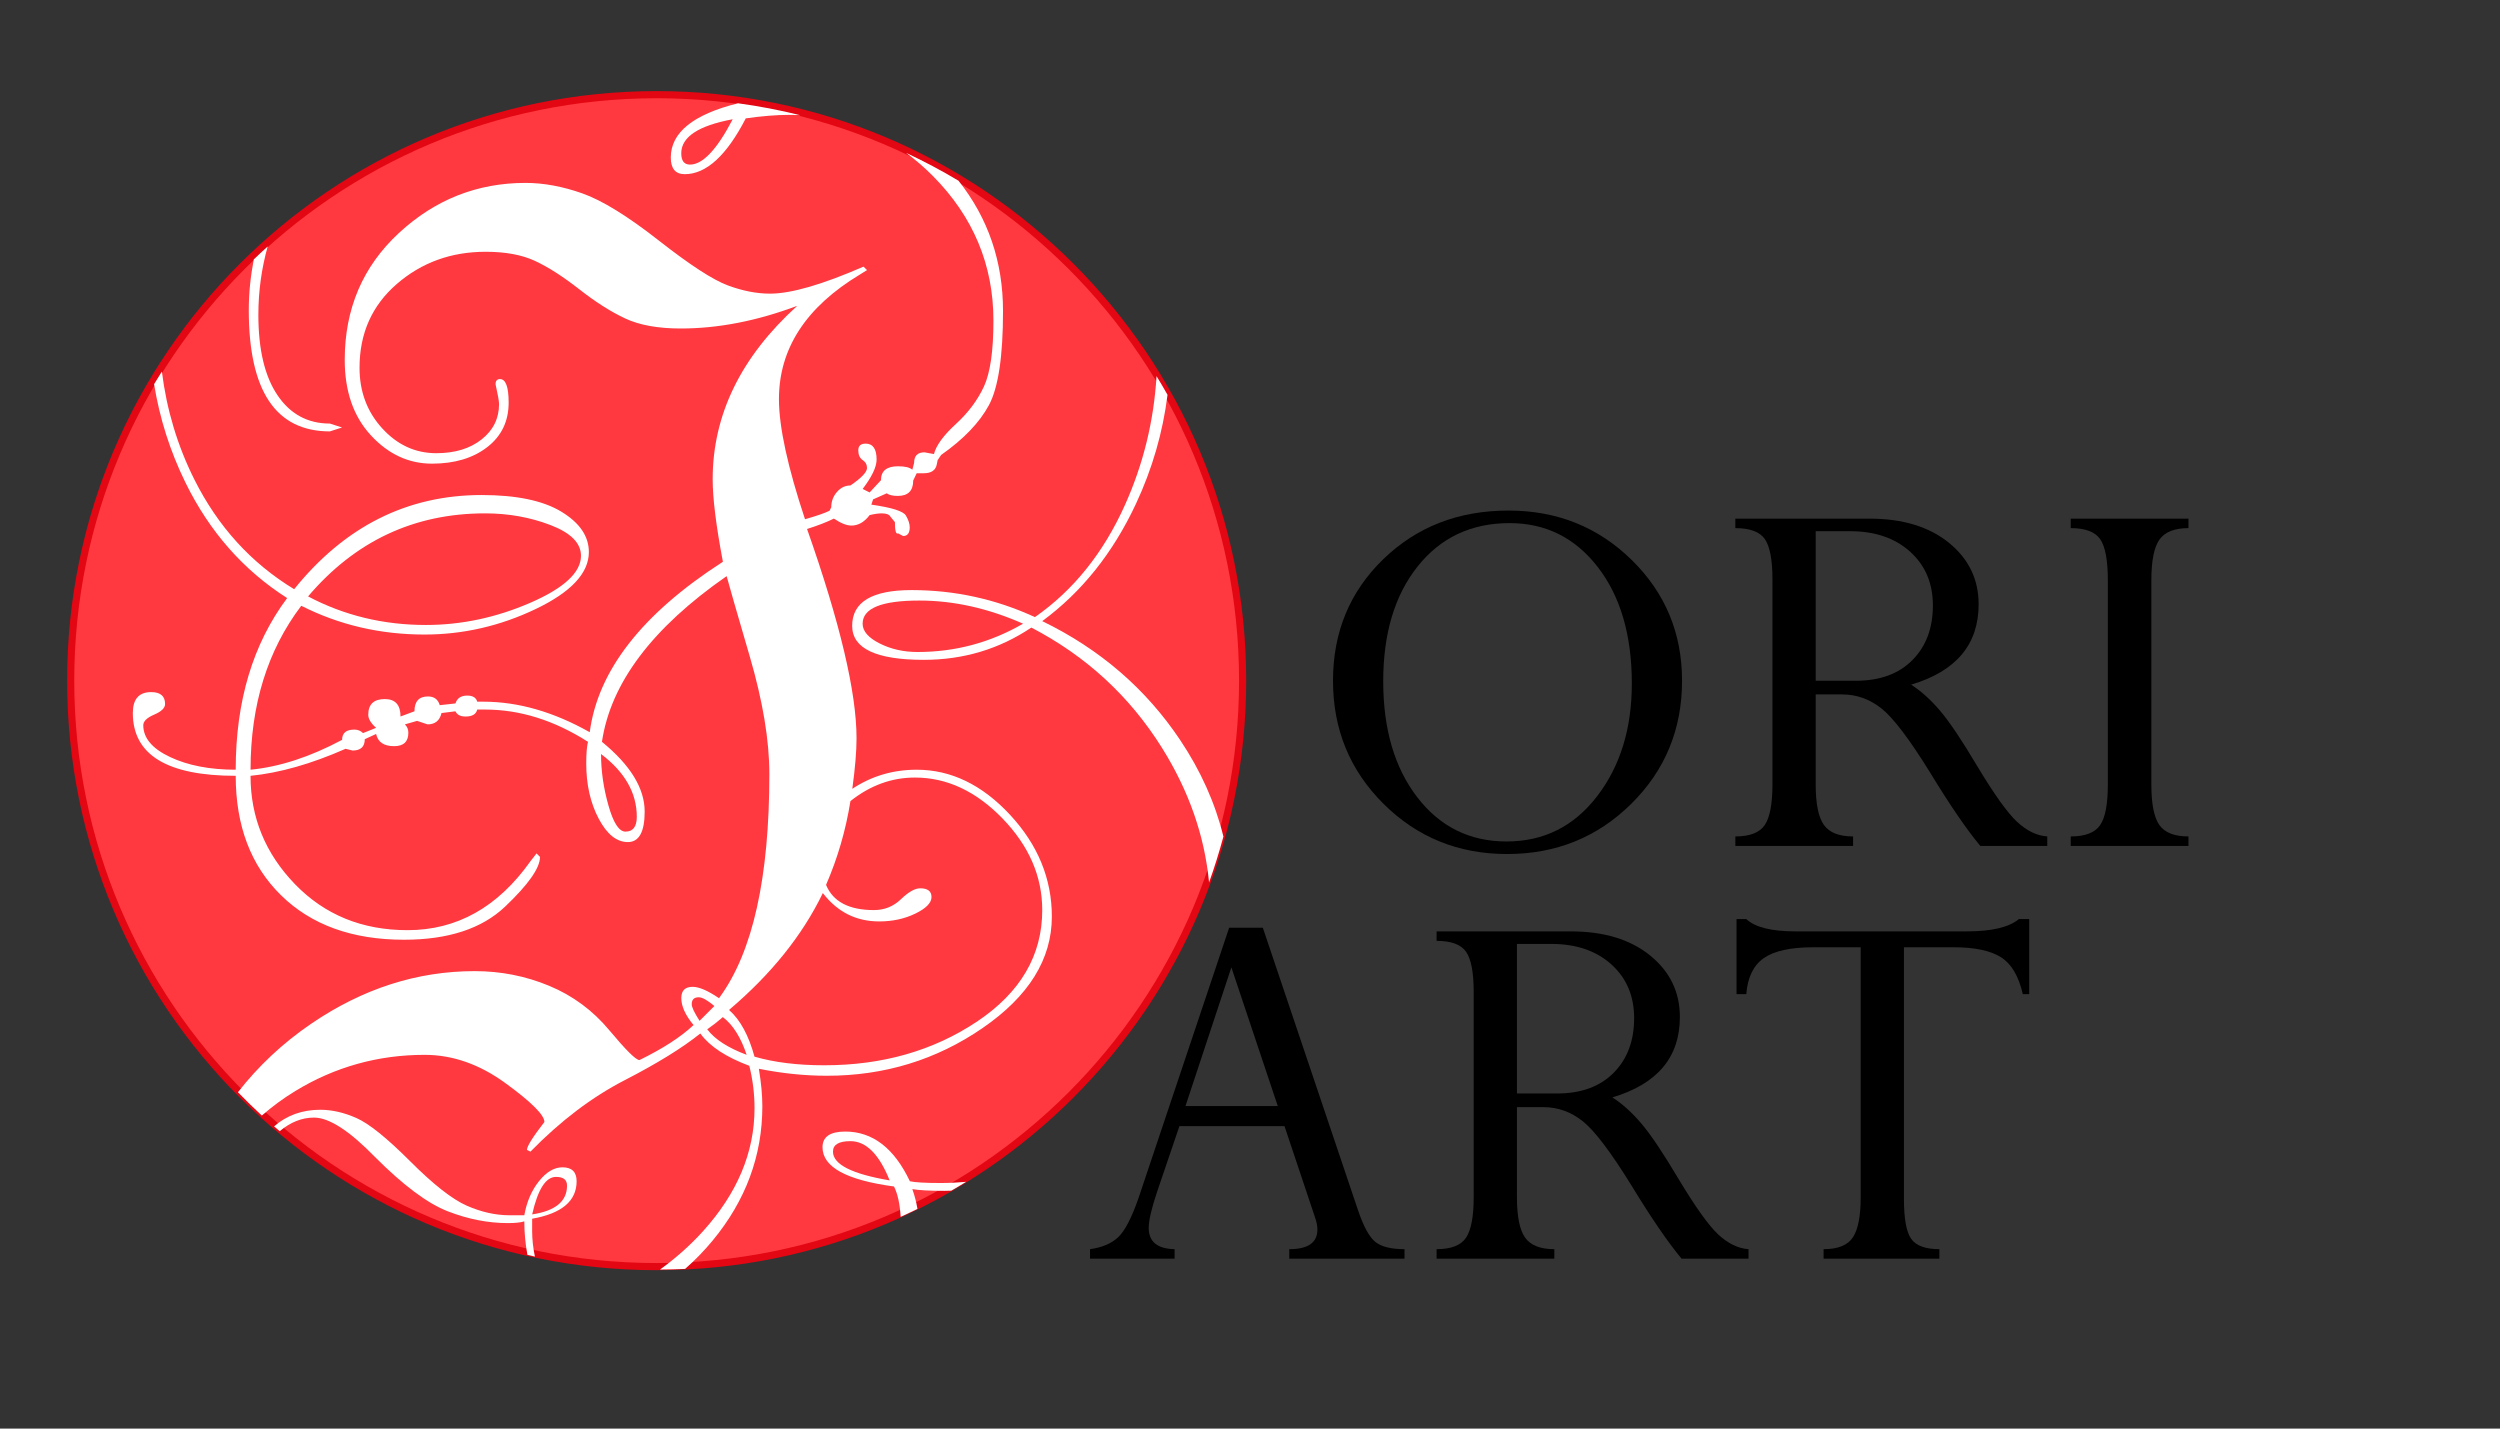 <?xml version="1.0" encoding="utf-8"?>
<!-- Generator: Adobe Illustrator 18.0.0, SVG Export Plug-In . SVG Version: 6.00 Build 0)  -->
<!DOCTYPE svg PUBLIC "-//W3C//DTD SVG 1.1 Tiny//EN" "http://www.w3.org/Graphics/SVG/1.1/DTD/svg11-tiny.dtd">
<svg version="1.1" baseProfile="tiny" xmlns="http://www.w3.org/2000/svg" xmlns:xlink="http://www.w3.org/1999/xlink" x="0px"
	 y="0px" viewBox="0 0 350 200" xml:space="preserve">
<rect x="0" y="0" width="350" height="200" fill="#333333" stroke="none"/>
<g id="Camada_3">
</g>
<g id="Camada_1">
	<path fill="#FF393F" stroke="#E30613" stroke-miterlimit="10" d="M173.967,95.288c0-45.305-36.729-82.034-82.036-82.034
		c-45.306,0-82.035,36.729-82.035,82.034c0,45.31,36.729,82.038,82.035,82.038C137.238,177.326,173.967,140.598,173.967,95.288z"/>
	<g>
		<rect x="151.046" y="121.098" fill="none" width="142.152" height="62.216"/>
	</g>
	<g>
	</g>
	<g>
		<path fill="none" d="M96.597,23.042c1.789,0,3.784-2.115,5.981-6.348c-4.803,0.897-7.202,2.483-7.202,4.761
			C95.376,22.514,95.782,23.042,96.597,23.042z"/>
		<path fill="none" d="M115.396,149.141c8.137,0,15.259-2.035,21.362-6.103c6.103-4.07,9.155-9.277,9.155-15.625
			c0-4.719-1.852-8.99-5.554-12.816c-3.704-3.824-7.794-5.738-12.268-5.738c-3.255,0-6.266,1.099-9.031,3.295l0,0.002
			c-0.648,4.07-1.785,7.977-3.409,11.719l-0.005,0.012c0.979,2.353,3.214,3.527,6.708,3.527c1.465,0,2.726-0.507,3.784-1.525
			c1.057-1.017,1.953-1.525,2.685-1.525c1.057,0,1.587,0.408,1.587,1.221c0,0.815-0.754,1.586-2.258,2.318
			c-1.507,0.732-3.195,1.1-5.066,1.1c-3.234,0-5.865-1.329-7.892-3.979l-0.029,0.073c-2.842,5.859-7.183,11.269-13.027,16.234
			l-0.062,0.07l0.014,0.016c1.545,1.368,2.726,3.541,3.54,6.52C108.396,148.738,111.651,149.141,115.396,149.141z"/>
		<path fill="none" d="M120.767,87.318c0,1.042,0.794,1.96,2.38,2.762c1.587,0.801,3.357,1.2,5.31,1.2
			c5.289,0,10.212-1.32,14.771-3.961c-4.883-2.159-9.725-3.241-14.526-3.241C123.41,84.078,120.767,85.159,120.767,87.318z"/>
		<path fill="none" d="M101.235,142.428l-0.034-0.044l-0.039,0.044c-0.638,0.559-1.356,1.119-2.152,1.679l0.027,0.03
			c1.057,1.383,2.888,2.563,5.493,3.539C103.717,145.234,102.618,143.484,101.235,142.428z"/>
		<path fill="none" d="M119.058,159.762c-1.629,0-2.441,0.488-2.441,1.465c0,1.789,2.644,3.131,7.935,4.027
			C123.086,161.592,121.255,159.762,119.058,159.762z"/>
		<path fill="none" d="M77.836,164.766c-1.431,0-2.54,1.75-3.334,5.25c3.254-0.488,4.883-1.832,4.883-4.029
			C79.385,165.172,78.868,164.766,77.836,164.766z"/>
		<path fill="none" d="M85.183,112.764c0.69,2.441,1.484,3.662,2.38,3.662c1.057,0,1.587-0.69,1.587-2.074
			c0-3.336-1.669-6.266-5.005-8.789C84.146,107.924,84.491,110.322,85.183,112.764z"/>
		<path fill="none" d="M100.015,140.84c-0.977-0.814-1.709-1.221-2.197-1.221c-0.652,0-0.977,0.324-0.977,0.977
			c0,0.406,0.366,1.18,1.099,2.32L100.015,140.84z"/>
		<path fill="none" d="M74.197,84.408c4.761-2.06,7.141-4.259,7.141-6.602c0-1.775-1.425-3.208-4.272-4.299
			c-2.85-1.091-5.901-1.637-9.155-1.637c-9.93,0-18.189,3.876-24.78,11.627c5.045,2.667,10.538,3.998,16.479,3.998
			C64.572,87.496,69.436,86.468,74.197,84.408z"/>
		<path fill="#FFFFFF" d="M165.2,103.57c-4.803-7.166-11.23-12.703-19.287-16.613c5.533-4.07,9.907-9.546,13.122-16.428
			c2.301-4.927,3.764-10.014,4.418-15.254c-0.5-0.88-1.006-1.756-1.537-2.615c-0.382,6.29-1.848,12.302-4.419,18.029
			c-3.021,6.725-7.223,11.961-12.61,15.707c-5.468-2.521-11.223-3.784-17.261-3.784c-5.55,0-8.324,1.669-8.324,5.005
			c0,3.174,3.344,4.761,10.035,4.761c5.546,0,10.563-1.505,15.051-4.517c7.667,3.988,13.765,9.604,18.294,16.845
			c3.783,6.052,5.962,12.333,6.585,18.838c0.758-2.102,1.424-4.247,2.011-6.424C170.132,112.44,168.115,107.921,165.2,103.57z
			 M128.457,91.28c-1.953,0-3.723-0.398-5.31-1.2c-1.587-0.801-2.38-1.72-2.38-2.762c0-2.159,2.644-3.241,7.935-3.241
			c4.801,0,9.644,1.082,14.526,3.241C138.669,89.96,133.746,91.28,128.457,91.28z"/>
		<path fill="#FFFFFF" d="M35.532,36.312c-0.45,2.328-0.703,4.697-0.703,7.117c0,11.313,3.784,16.968,11.352,16.968l1.709-0.549
			l-1.709-0.549c-3.094,0-5.535-1.318-7.324-3.956c-1.791-2.638-2.686-6.393-2.686-11.265c0-3.318,0.451-6.502,1.301-9.568
			C36.814,35.097,36.171,35.703,35.532,36.312z"/>
		<path fill="#FFFFFF" d="M95.864,24.385c3.01,0,5.859-2.604,8.545-7.813c2.277-0.324,4.272-0.488,5.981-0.488
			c0.559,0,1.112,0.019,1.66,0.048c-2.853-0.714-5.768-1.268-8.731-1.674c-6.266,1.564-9.409,4.094-9.409,7.598
			C93.911,23.609,94.562,24.385,95.864,24.385z M102.578,16.695c-2.197,4.232-4.192,6.348-5.981,6.348
			c-0.814,0-1.221-0.528-1.221-1.587C95.376,19.178,97.775,17.591,102.578,16.695z"/>
		<path fill="#FFFFFF" d="M92.404,177.736c1.177-0.005,2.347-0.035,3.512-0.089c1.398-1.23,2.684-2.553,3.855-3.969
			c4.639-5.615,6.958-11.883,6.958-18.799c0-1.547-0.164-3.297-0.488-5.25c3.254,0.65,6.428,0.977,9.522,0.977
			c8.057,0,15.32-2.224,21.79-6.672c6.47-4.447,9.705-9.648,9.705-15.607c0-5.305-1.953-10.058-5.859-14.262
			c-3.906-4.203-8.261-6.305-13.061-6.305c-3.33,0-6.334,0.893-9.015,2.674c0.392-2.867,0.592-5.225,0.592-7.069
			c0-6.428-2.308-16.194-6.924-29.297l-0.002-0.011c1.53-0.485,2.783-0.969,3.752-1.454c0.977,0.652,1.789,0.977,2.441,0.977
			c0.977,0,1.831-0.488,2.564-1.465c0.65-0.162,1.221-0.244,1.709-0.244c0.65,0,1.057,0.164,1.221,0.488l0.61,0.732
			c0,1.221,0.152,1.751,0.461,1.587l0.691,0.366c0.614,0,0.923-0.406,0.923-1.221c0-0.488-0.179-1.038-0.538-1.648
			c-0.358-0.61-1.968-1.118-4.833-1.526l0.238-0.732l1.913-0.854c0.319,0.244,0.837,0.366,1.557,0.366
			c1.434,0,2.151-0.719,2.151-2.159l0.488-1.015h0.977c1.057,0,1.667-0.406,1.831-1.221l0.122-0.61l0.494-0.732
			c3.134-2.197,5.361-4.517,6.681-6.958c1.32-2.441,1.98-6.836,1.98-13.184c0-6.937-2.084-13.018-6.232-18.25
			c-2.369-1.42-4.819-2.718-7.335-3.898c1.294,0.951,2.543,2.021,3.741,3.227c5.655,5.697,8.484,12.451,8.484,20.264
			c0,4.232-0.444,7.305-1.329,9.216c-0.885,1.913-2.193,3.662-3.923,5.249c-1.732,1.587-2.758,2.991-3.078,4.211l-1.328-0.244
			c-0.967,0-1.45,0.498-1.45,1.494l-0.25,0.948c-0.336-0.324-1.003-0.488-2.006-0.488c-1.589,0-2.382,0.652-2.382,1.953
			l-1.587,1.709l-0.977-0.488c1.301-1.709,1.953-3.081,1.953-4.114c0-1.488-0.513-2.233-1.537-2.233
			c-0.685,0-1.026,0.315-1.026,0.942c0,0.629,0.202,1.082,0.61,1.356c0.406,0.275,0.61,0.648,0.61,1.12
			c0,0.57-0.775,1.385-2.319,2.441c-0.732,0-1.364,0.305-1.892,0.916c-0.53,0.61-0.793,1.324-0.793,2.136l-0.244,0.488
			c-0.637,0.319-1.785,0.715-3.43,1.188c-2.433-7.326-3.65-12.935-3.65-16.813c0-7.08,3.784-12.898,11.352-17.456l0.977-0.61
			l-0.488-0.488c-5.789,2.523-10.151,3.784-13.084,3.784c-1.875,0-3.851-0.385-5.93-1.16c-2.079-0.772-5.301-2.869-9.661-6.287
			c-4.36-3.418-7.927-5.615-10.698-6.592c-2.771-0.977-5.42-1.465-7.948-1.465c-6.767,0-12.676,2.34-17.731,7.019
			c-5.054,4.681-7.58,10.601-7.58,17.761c0,4.395,1.221,7.916,3.662,10.559c2.442,2.645,5.289,3.967,8.545,3.967
			c3.174,0,5.756-0.773,7.751-2.319c1.993-1.545,2.991-3.62,2.991-6.226c0-2.197-0.404-3.296-1.21-3.296
			c-0.415,0-0.622,0.242-0.622,0.725c0.324,1.448,0.488,2.373,0.488,2.773c0,2.012-0.814,3.662-2.441,4.948
			c-1.629,1.288-3.744,1.93-6.348,1.93c-2.93,0-5.453-1.16-7.568-3.479c-2.117-2.319-3.174-5.146-3.174-8.484
			c0-4.801,1.736-8.707,5.209-11.719c3.471-3.01,7.618-4.517,12.44-4.517c2.777,0,5.085,0.427,6.923,1.282
			c1.839,0.854,3.9,2.178,6.19,3.967c2.287,1.791,4.431,3.155,6.433,4.089c2.003,0.937,4.597,1.404,7.784,1.404
			c5.228,0,10.662-1.057,16.3-3.174c-7.894,7.162-11.841,15.259-11.841,24.292c0,2.653,0.479,6.503,1.432,11.54
			c-0.031,0.02-0.059,0.037-0.089,0.057c-11.23,7.244-17.416,15.179-18.555,23.803c-5.047-2.847-10.01-4.272-14.893-4.272h-0.854
			c-0.156-0.568-0.626-0.854-1.408-0.854c-0.862,0-1.41,0.366-1.644,1.099l-2.197,0.244c-0.236-0.813-0.788-1.221-1.652-1.221
			c-1.259,0-1.888,0.692-1.888,2.075l-1.953,0.732c0-1.627-0.732-2.441-2.197-2.441c-1.547,0-2.319,0.732-2.319,2.197
			c0,0.57,0.366,1.181,1.099,1.832l-1.831,0.732c-0.326-0.324-0.732-0.488-1.221-0.488c-1.141,0-1.709,0.479-1.709,1.434
			c-4.477,2.391-8.749,3.785-12.817,4.182c0-9.057,2.365-16.705,7.099-22.95c5.302,2.686,11.053,4.028,17.256,4.028
			c5.384,0,10.565-1.187,15.543-3.561c4.976-2.375,7.465-5.037,7.465-7.986c0-2.211-1.282-4.093-3.845-5.65
			c-2.564-1.556-6.287-2.335-11.169-2.335c-10.418,0-19.165,4.395-26.245,13.184C35.153,78.829,30.496,73.702,27.2,67.11
			c-2.368-4.735-3.87-9.769-4.537-15.092c-0.368,0.584-0.736,1.169-1.09,1.763c0.775,4.789,2.234,9.388,4.396,13.793
			C29.34,74.444,34.083,79.83,40.2,83.732c-4.803,6.424-7.202,14.433-7.202,24.027c-3.616,0-6.676-0.59-9.182-1.771
			c-2.506-1.179-3.757-2.665-3.757-4.456c0-0.555,0.507-1.05,1.526-1.485c1.017-0.435,1.526-0.931,1.526-1.488
			c0-1.11-0.652-1.665-1.953-1.665c-1.709,0-2.563,0.977-2.563,2.93c0,5.859,4.801,8.789,14.404,8.789
			c0,7,2.115,12.574,6.348,16.725c4.23,4.15,9.968,6.225,17.212,6.225c6.184,0,10.904-1.545,14.16-4.639
			c3.254-3.092,4.883-5.41,4.883-6.957l-0.488-0.488l-0.854,1.098c-4.559,6.43-10.296,9.645-17.212,9.645
			c-6.348,0-11.597-2.145-15.747-6.434c-4.15-4.288-6.226-9.346-6.226-15.174c4.068-0.406,8.503-1.666,13.306-3.783l0.977,0.244
			c1.139,0,1.709-0.529,1.709-1.588l1.587-0.732c0.25,1.141,1.087,1.709,2.51,1.709c1.337,0,2.006-0.625,2.006-1.879
			c0-0.469-0.164-0.859-0.488-1.172l1.709-0.489l1.465,0.489c1.057,0,1.709-0.529,1.953-1.587l1.953-0.244
			c0.234,0.488,0.704,0.732,1.408,0.732c0.939,0,1.488-0.324,1.644-0.977h1.099c4.883,0,9.684,1.507,14.404,4.517
			c-0.164,0.652-0.244,1.668-0.244,3.051c0,2.93,0.578,5.494,1.734,7.691c1.156,2.197,2.52,3.295,4.091,3.295
			c1.568,0,2.354-1.422,2.354-4.271c0-3.254-1.995-6.51-5.981-9.766c1.221-8.219,7.038-15.95,17.456-23.194
			c0.324,1.221,1.404,4.965,3.235,11.23c1.831,6.268,2.747,11.76,2.747,16.479c0,14.486-2.319,24.902-6.958,31.25l-0.087,0.146
			l-0.035-0.04c-1.547-1.047-2.768-1.57-3.662-1.57c-1.059,0-1.587,0.527-1.587,1.58c0,1.133,0.568,2.388,1.709,3.765l0.007,0.009
			c-1.785,1.673-4.307,3.304-7.576,4.9c-0.488,0-1.892-1.391-4.211-4.169c-2.319-2.782-5.127-4.858-8.423-6.226
			c-3.296-1.371-6.775-2.057-10.437-2.057c-8.057,0-15.686,2.455-22.888,7.367c-3.993,2.721-7.396,5.928-10.251,9.586
			c1.088,1.117,2.199,2.211,3.348,3.266c1.436-1.248,2.986-2.402,4.681-3.433c5.547-3.378,11.583-5.066,18.11-5.066
			c3.916,0,7.688,1.322,11.32,3.968c3.629,2.644,5.445,4.456,5.445,5.433c-1.629,2.1-2.441,3.402-2.441,3.906l0.488,0.244
			c4.219-4.314,8.623-7.65,13.208-10.01c4.538-2.337,8.061-4.513,10.573-6.529l0.022,0.027c1.301,1.781,3.58,3.279,6.836,4.495
			c0.488,1.943,0.732,3.927,0.732,5.952c0,6.157-2.413,11.902-7.234,17.233C96.622,174.355,94.622,176.133,92.404,177.736z
			 M67.91,71.871c3.254,0,6.306,0.545,9.155,1.637c2.848,1.091,4.272,2.523,4.272,4.299c0,2.342-2.38,4.541-7.141,6.602
			c-4.761,2.06-9.624,3.088-14.587,3.088c-5.941,0-11.435-1.332-16.479-3.998C49.722,75.747,57.981,71.871,67.91,71.871z
			 M89.15,114.352c0,1.385-0.53,2.074-1.587,2.074c-0.896,0-1.69-1.221-2.38-3.662c-0.692-2.441-1.038-4.84-1.038-7.201
			C87.481,108.086,89.15,111.016,89.15,114.352z M96.841,140.596c0-0.652,0.324-0.977,0.977-0.977c0.488,0,1.221,0.406,2.197,1.221
			l-2.075,2.076C97.207,141.775,96.841,141.002,96.841,140.596z M99.038,144.137l-0.027-0.03c0.796-0.56,1.514-1.121,2.152-1.679
			l0.039-0.044l0.034,0.044c1.383,1.057,2.481,2.807,3.296,5.248C101.926,146.699,100.095,145.519,99.038,144.137z M102.09,141.414
			l-0.014-0.016l0.062-0.07c5.844-4.965,10.185-10.375,13.027-16.234l0.029-0.073c2.028,2.65,4.658,3.979,7.892,3.979
			c1.871,0,3.559-0.367,5.066-1.1c1.505-0.732,2.258-1.504,2.258-2.318c0-0.813-0.53-1.221-1.587-1.221
			c-0.732,0-1.629,0.509-2.685,1.525c-1.059,1.019-2.319,1.525-3.784,1.525c-3.493,0-5.728-1.174-6.708-3.527l0.005-0.012
			c1.624-3.742,2.76-7.648,3.409-11.719l0-0.002c2.765-2.196,5.776-3.295,9.031-3.295c4.475,0,8.564,1.914,12.268,5.738
			c3.702,3.826,5.554,8.098,5.554,12.816c0,6.348-3.052,11.555-9.155,15.625c-6.104,4.068-13.226,6.103-21.362,6.103
			c-3.744,0-7-0.402-9.766-1.207C104.815,144.955,103.635,142.782,102.09,141.414z"/>
		<path fill="#FFFFFF" d="M131.667,165.621c-2.121,0-3.547-0.082-4.282-0.244c-2.201-4.639-5.219-6.959-9.052-6.959
			c-2.121,0-3.182,0.732-3.182,2.197c0,2.766,3.336,4.598,10.01,5.494c0.515,1.03,0.824,2.451,0.931,4.249
			c0.789-0.36,1.575-0.726,2.351-1.111c-0.163-0.973-0.401-1.898-0.719-2.773c0.893,0.162,2.396,0.244,4.507,0.244
			c0.318,0,0.632-0.015,0.948-0.022c0.699-0.406,1.396-0.814,2.082-1.239C134.081,165.564,132.884,165.621,131.667,165.621z
			 M116.616,161.227c0-0.977,0.813-1.465,2.441-1.465c2.197,0,4.028,1.83,5.493,5.492
			C119.26,164.357,116.616,163.016,116.616,161.227z"/>
		<path fill="#FFFFFF" d="M78.742,163.424c-1.16,0-2.258,0.65-3.292,1.953c-1.034,1.301-1.716,2.887-2.046,4.76h-2.075
			c-1.953,0-3.948-0.447-5.981-1.342c-2.035-0.896-4.681-2.973-7.935-6.227c-3.256-3.256-5.758-5.27-7.507-6.042
			c-1.751-0.774-3.439-1.159-5.066-1.159c-2.538,0-4.69,0.779-6.465,2.321c0.262,0.227,0.521,0.456,0.785,0.68
			c1.509-1.264,3.108-1.904,4.8-1.904c2.11,0,4.948,1.832,8.517,5.494c3.975,3.986,7.381,6.53,10.219,7.629
			c2.838,1.099,5.638,1.648,8.396,1.648c1.053,0,1.823-0.082,2.312-0.244c0,1.632,0.157,3.19,0.435,4.69
			c0.35,0.079,0.697,0.167,1.048,0.242c-0.247-1.181-0.385-2.376-0.385-3.591v-1.709c4.15-0.732,6.225-2.482,6.225-5.248
			C80.727,164.074,80.066,163.424,78.742,163.424z M74.502,170.016c0.793-3.5,1.903-5.25,3.334-5.25
			c1.032,0,1.549,0.406,1.549,1.221C79.385,168.184,77.756,169.527,74.502,170.016z"/>
	</g>
</g>
<g id="Camada_2">
	<g>
		<path d="M180.497,176.212v-1.328c2.627,0,3.94-0.914,3.94-2.742c0-0.521-0.117-1.109-0.352-1.762l-4.257-12.723h-14.71
			l-3.127,9.201c-0.781,2.323-1.172,4.006-1.172,5.05c0,1.932,1.208,2.924,3.622,2.976v1.328h-11.836v-1.328
			c1.694-0.234,3.01-0.796,3.949-1.684c0.938-0.887,1.89-2.727,2.855-5.52l12.671-37.796h4.716l13.304,39.479
			c0.782,2.323,1.597,3.823,2.443,4.503c0.848,0.678,2.209,1.018,4.086,1.018v1.328H180.497z M165.968,154.845h12.92l-6.496-19.414
			L165.968,154.845z"/>
		<path d="M216.083,155.001h-3.711v12.604c0,2.713,0.384,4.605,1.152,5.675c0.768,1.069,2.129,1.605,4.082,1.605v1.328h-16.484
			v-1.328c2.031,0,3.404-0.534,4.121-1.603c0.716-1.069,1.074-2.959,1.074-5.67v-28.736c0-2.711-0.352-4.581-1.055-5.61
			c-0.703-1.029-2.084-1.545-4.141-1.545v-1.328h18.789c4.635,0,8.34,1.127,11.113,3.379c2.773,2.253,4.16,5.124,4.16,8.613
			c0,5.625-3.151,9.375-9.453,11.25c1.384,0.886,2.735,2.102,4.054,3.651c1.318,1.55,3.047,4.124,5.185,7.724
			c2.397,3.992,4.271,6.609,5.621,7.852c1.349,1.244,2.75,1.918,4.203,2.023v1.328h-9.375c-1.928-2.32-4.258-5.725-6.992-10.213
			c-2.917-4.723-5.202-7.735-6.855-9.041C219.917,155.653,218.088,155.001,216.083,155.001z M217.177,132.149h-4.805v20.938h5.625
			c3.359,0,5.996-0.963,7.91-2.891c1.914-1.927,2.871-4.479,2.871-7.656c0-3.099-1.061-5.605-3.184-7.52
			C223.472,133.106,220.666,132.149,217.177,132.149z"/>
		<path d="M273.505,132.618h-6.953v35.228c0,2.764,0.338,4.627,1.016,5.592c0.677,0.964,1.992,1.446,3.945,1.446v1.328h-16.211
			v-1.328c2.016,0,3.386-0.554,4.109-1.661c0.724-1.108,1.086-2.979,1.086-5.611v-34.993h-6.641c-3.178,0-5.488,0.508-6.934,1.523
			c-1.445,1.016-2.26,2.695-2.441,5.039h-1.367v-10.508h1.367c1.224,1.146,3.516,1.719,6.875,1.719h24.023
			c3.463,0,5.885-0.572,7.266-1.719h1.445v10.508h-0.898c-0.573-2.525-1.596-4.251-3.066-5.176
			C278.654,133.081,276.447,132.618,273.505,132.618z"/>
	</g>
	<g>
		<path d="M186.62,95.306c0-6.797,2.344-12.467,7.031-17.012c4.688-4.544,10.533-6.816,17.539-6.816
			c6.797,0,12.545,2.305,17.246,6.914c4.7,4.609,7.051,10.248,7.051,16.914c0,6.797-2.37,12.539-7.109,17.227
			c-4.74,4.688-10.534,7.031-17.383,7.031c-6.823,0-12.592-2.344-17.305-7.031C188.977,107.845,186.62,102.103,186.62,95.306z
			 M193.651,95.384c0,6.693,1.588,12.104,4.766,16.231c3.177,4.128,7.344,6.191,12.5,6.191c5.208,0,9.434-2.109,12.676-6.328
			c3.242-4.219,4.863-9.479,4.863-15.781c0-6.771-1.589-12.207-4.766-16.309c-3.178-4.102-7.292-6.152-12.344-6.152
			c-5.365,0-9.655,2.019-12.871,6.055C195.259,83.327,193.651,88.691,193.651,95.384z"/>
		<path d="M257.909,97.22h-3.711v12.603c0,2.713,0.384,4.606,1.152,5.675c0.768,1.069,2.129,1.604,4.082,1.604v1.328h-16.484v-1.328
			c2.031,0,3.404-0.534,4.121-1.603c0.716-1.069,1.074-2.959,1.074-5.67V81.094c0-2.711-0.352-4.581-1.055-5.61
			c-0.703-1.029-2.084-1.545-4.141-1.545V72.61h18.789c4.635,0,8.34,1.127,11.113,3.379c2.773,2.253,4.16,5.124,4.16,8.613
			c0,5.625-3.151,9.375-9.453,11.25c1.384,0.886,2.735,2.103,4.054,3.651c1.318,1.55,3.047,4.124,5.185,7.724
			c2.397,3.992,4.271,6.609,5.621,7.853c1.349,1.244,2.75,1.918,4.203,2.022v1.328h-9.375c-1.928-2.32-4.258-5.725-6.992-10.213
			c-2.917-4.723-5.202-7.735-6.855-9.041C261.743,97.872,259.914,97.22,257.909,97.22z M259.003,74.368h-4.805v20.938h5.625
			c3.359,0,5.996-0.963,7.91-2.891c1.914-1.927,2.871-4.479,2.871-7.656c0-3.099-1.061-5.605-3.184-7.519
			C265.298,75.325,262.492,74.368,259.003,74.368z"/>
		<path d="M306.386,72.61v1.328c-1.953,0-3.308,0.535-4.063,1.604c-0.756,1.068-1.133,2.971-1.133,5.708v28.58
			c0,2.737,0.377,4.634,1.133,5.689c0.755,1.056,2.109,1.583,4.063,1.583v1.328h-16.484v-1.328c2.005,0,3.372-0.521,4.102-1.563
			c0.728-1.043,1.094-2.946,1.094-5.709V81.25c0-2.815-0.358-4.737-1.074-5.767c-0.717-1.029-2.09-1.545-4.121-1.545V72.61H306.386z
			"/>
	</g>
	<g>
	</g>
	<g>
	</g>
	<g>
	</g>
	<g>
	</g>
	<g>
	</g>
	<g>
	</g>
</g>
</svg>
